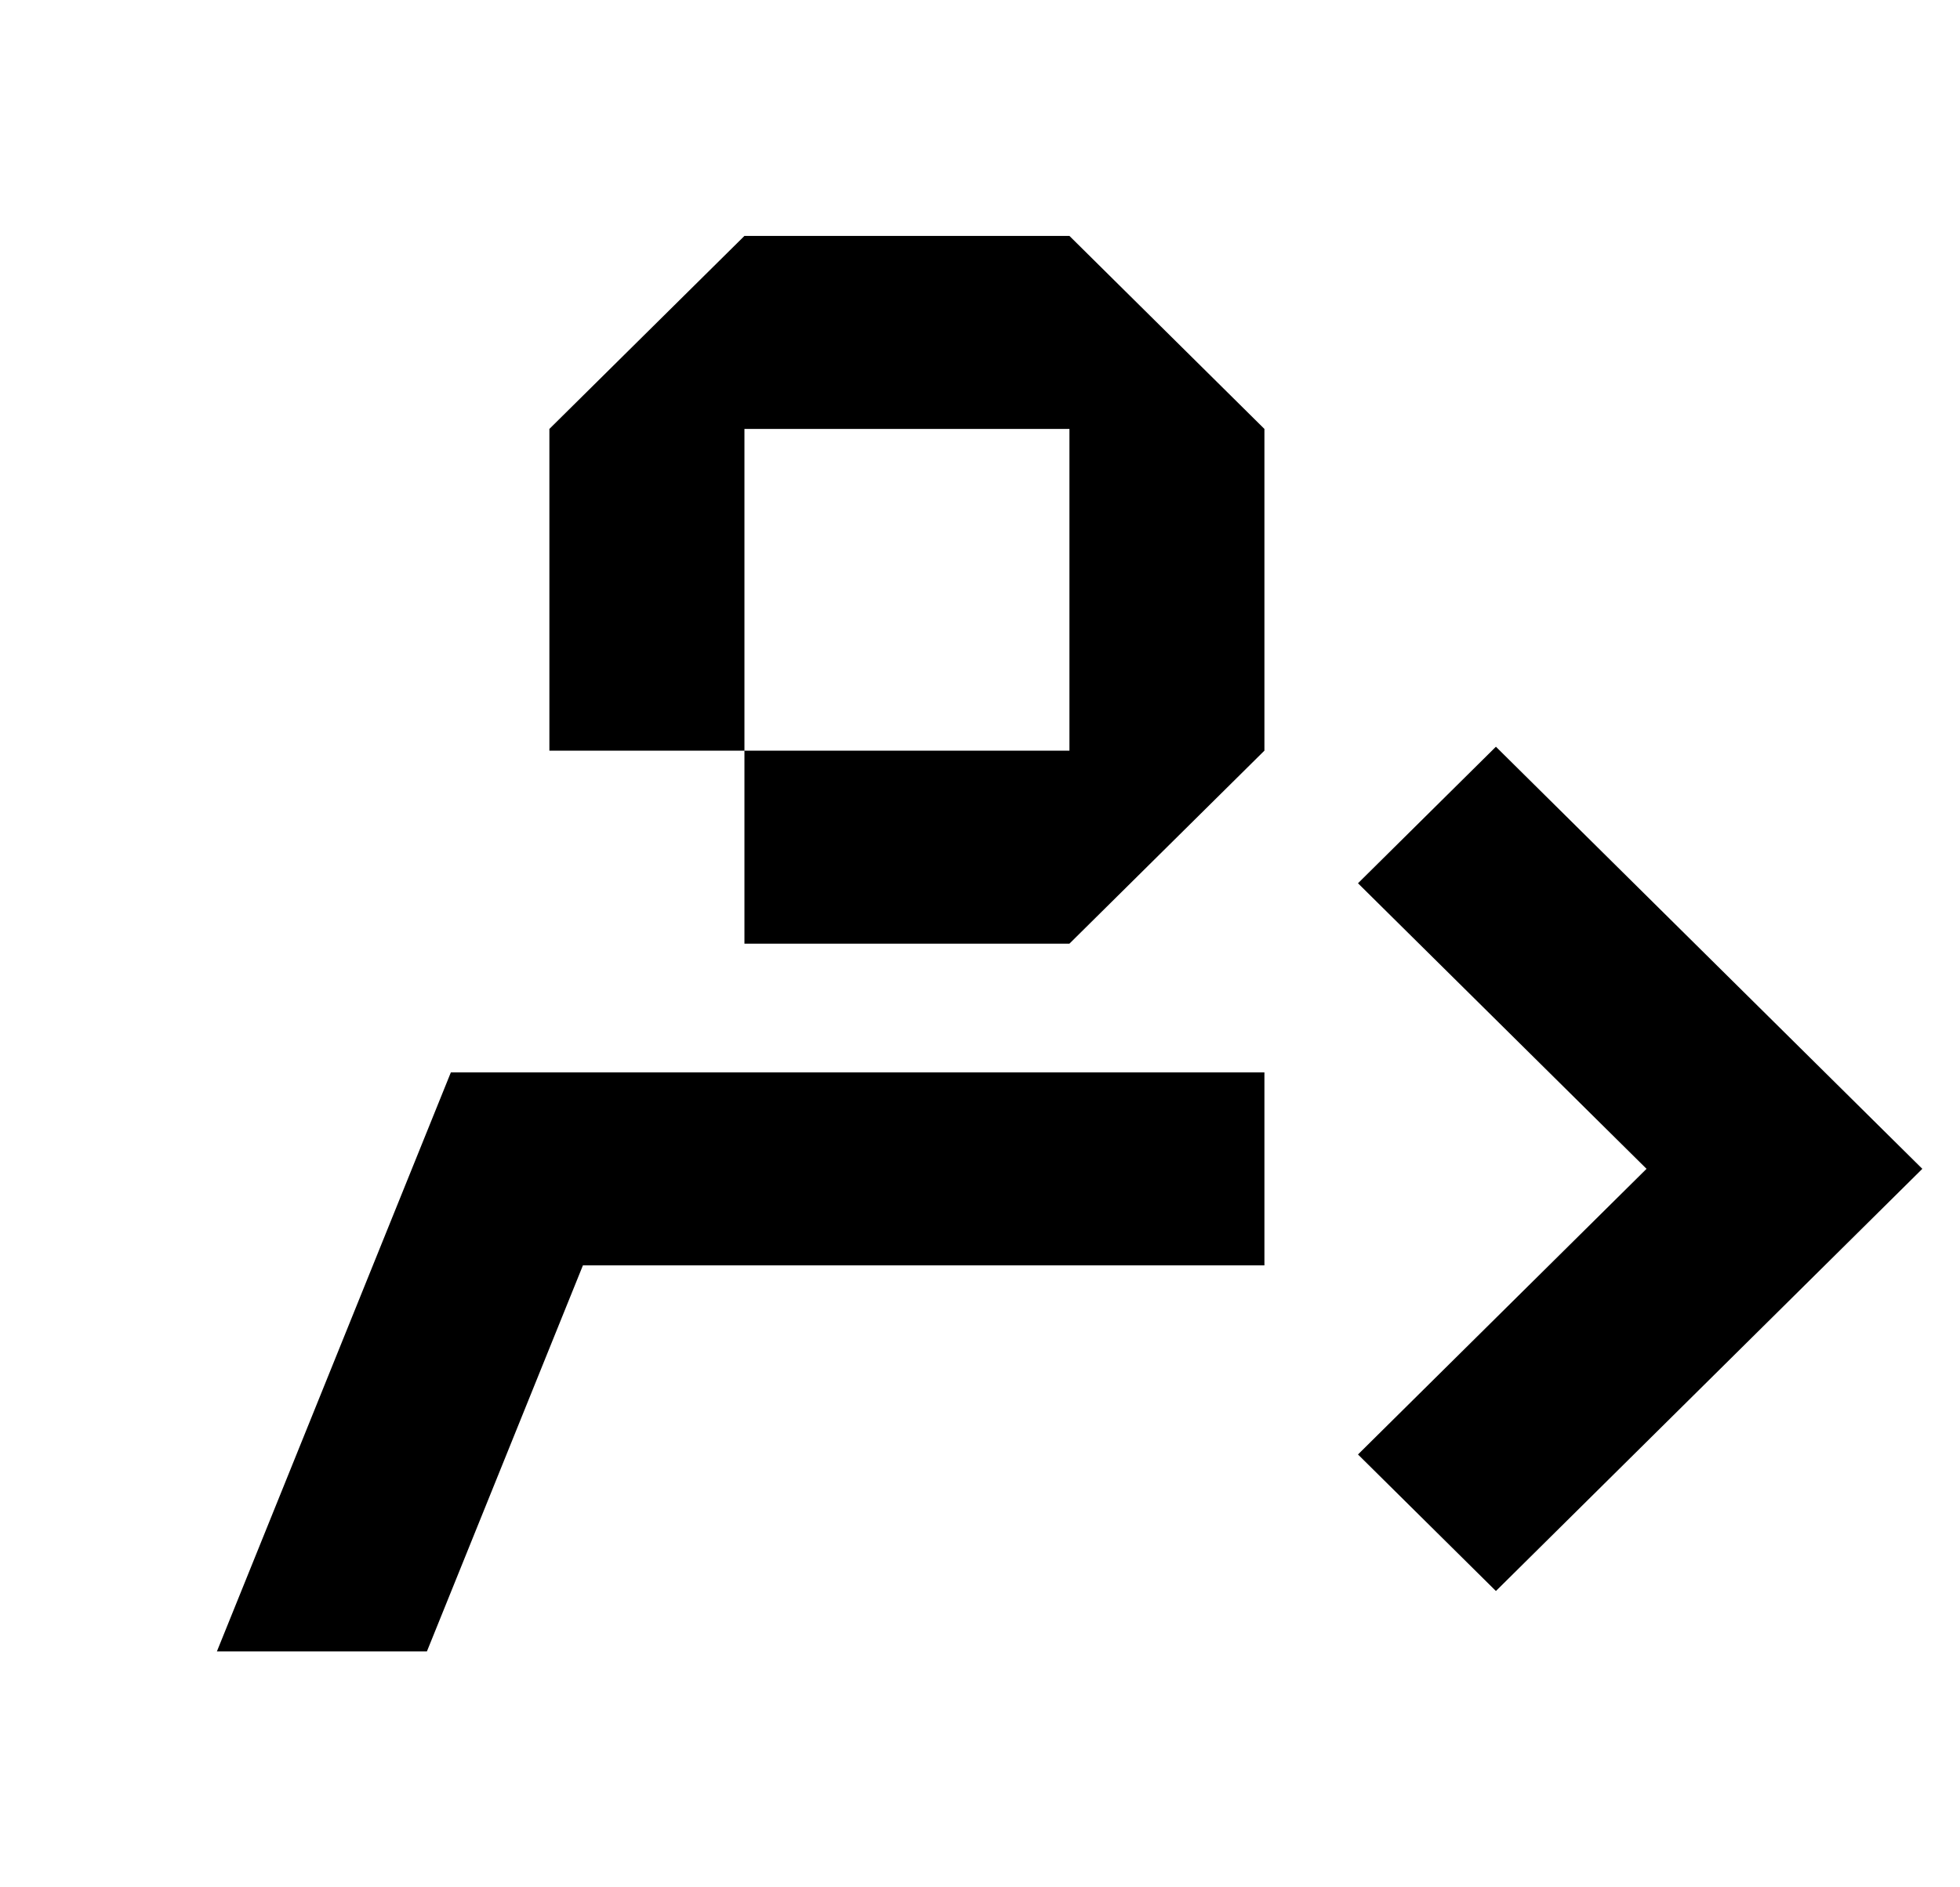 <svg width="27" height="26" viewBox="0 0 27 26" fill="none" xmlns="http://www.w3.org/2000/svg">
<path d="M5.881 22.75H2.988L6.211 14.773H17.418V17.432H8.03L5.881 22.75Z" fill="black"/>
<path d="M17.418 5.909V10.341L14.732 13H10.255V10.341H14.732V5.909H10.255V10.341H7.568V5.909L10.255 3.25H14.732L17.418 5.909Z" fill="black"/>
<path d="M20.607 21.918L18.707 20.037L22.682 16.102L18.707 12.168L20.607 10.287L26.481 16.102L20.607 21.918Z" fill="black"/>
</svg>
